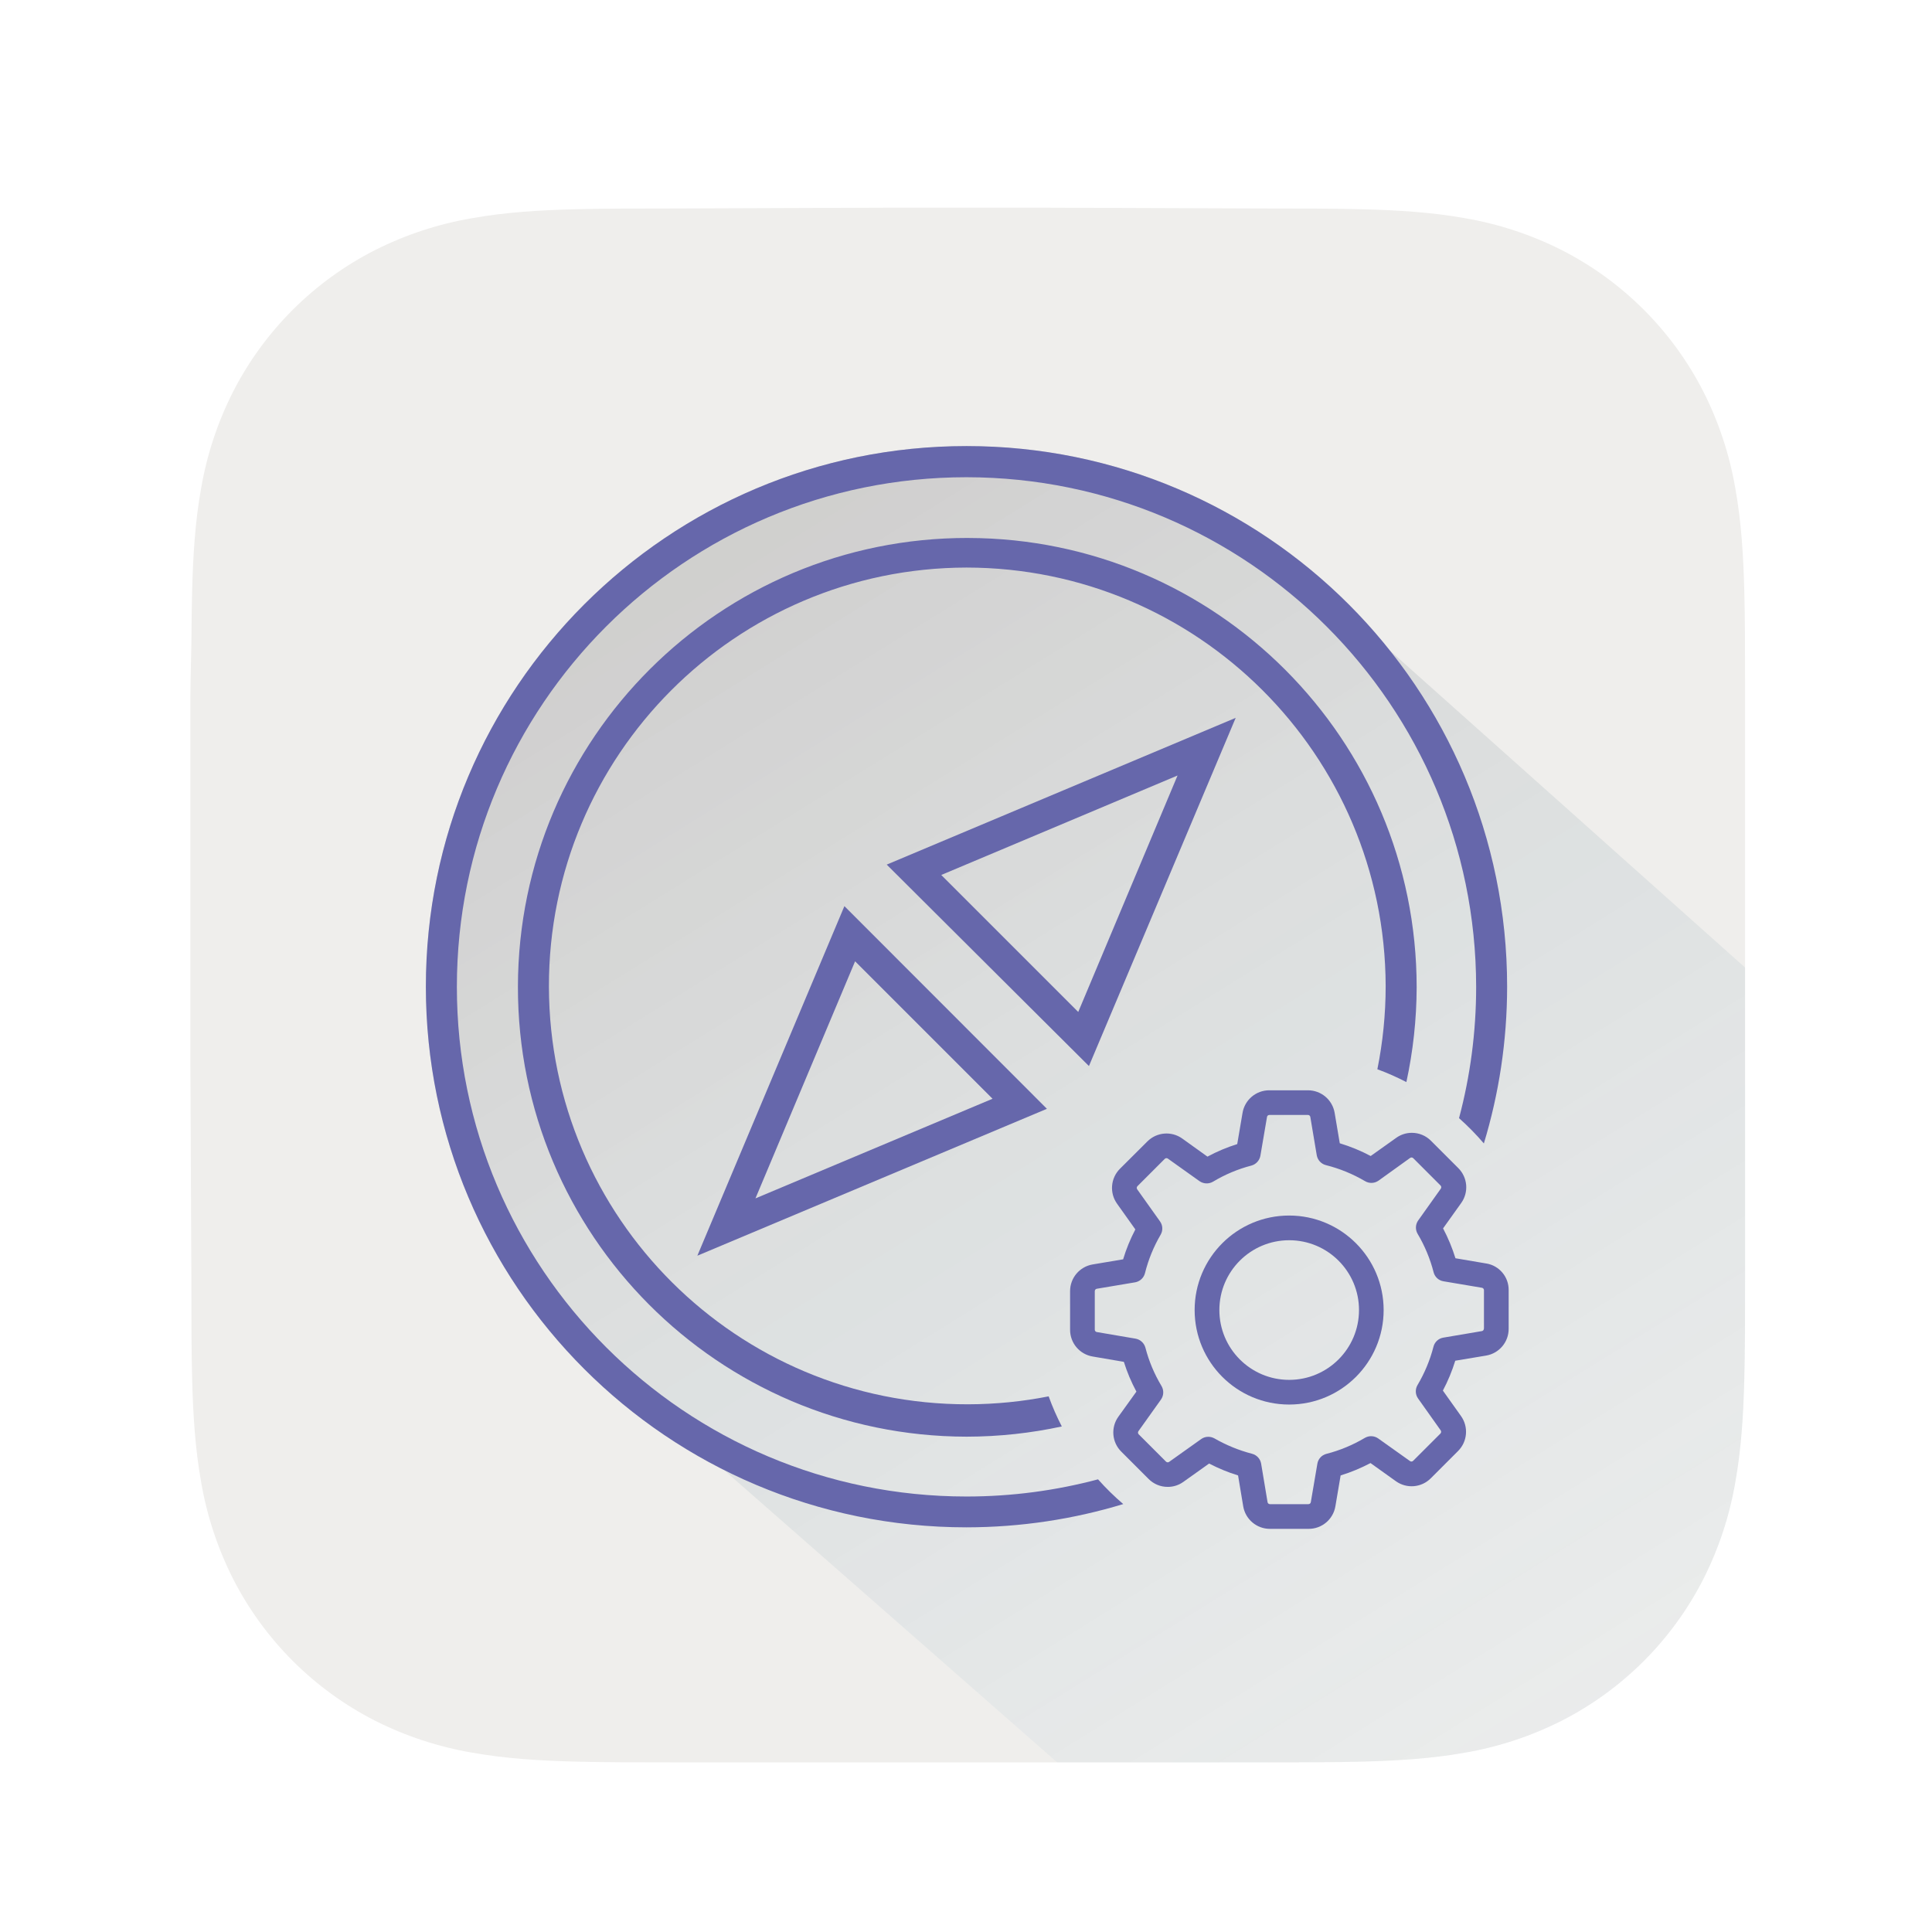 <?xml version="1.0" encoding="UTF-8"?><svg xmlns="http://www.w3.org/2000/svg" xmlns:xlink="http://www.w3.org/1999/xlink" viewBox="0 0 1024 1024"><defs><style>.cls-1{clip-path:url(#clippath);}.cls-2{fill:none;}.cls-2,.cls-3,.cls-4,.cls-5{stroke-width:0px;}.cls-6{mix-blend-mode:multiply;}.cls-3{fill:#efeeec;}.cls-7{filter:url(#drop-shadow-1);}.cls-4{fill:#6667ab;}.cls-5{fill:url(#_名称未設定グラデーション_3);opacity:.15;}.cls-5,.cls-8{isolation:isolate;}</style><filter id="drop-shadow-1" filterUnits="userSpaceOnUse"><feOffset dx="0" dy="10"/><feGaussianBlur result="blur" stdDeviation="10"/><feFlood flood-color="#000" flood-opacity=".3"/><feComposite in2="blur" operator="in"/><feComposite in="SourceGraphic"/></filter><clipPath id="clippath"><path id="Mask-8" class="cls-2" d="M924.93,356.72c0-9.78,0-19.57-.06-29.35-.05-8.24-.14-16.48-.37-24.72-.48-17.95-1.54-36.06-4.74-53.81-3.05-17.79-8.73-35.02-16.86-51.13-16.51-32.38-42.84-58.71-75.23-75.2-16.13-8.13-33.38-13.81-51.19-16.86-17.76-3.19-35.87-4.24-53.82-4.73-8.24-.22-16.48-.32-24.73-.37-9.79-.06-19.58-.06-29.36-.06l-113.64-.41h-85l-111.64.41c-9.81,0-19.61,0-29.42.06-8.26.05-16.52.14-24.78.37-17.99.49-36.15,1.54-53.95,4.74-17.83,3.04-35.1,8.72-51.26,16.85-32.44,16.47-58.83,42.8-75.39,75.2-8.15,16.12-13.85,33.36-16.9,51.16-3.2,17.75-4.26,35.85-4.74,53.79-.22,8.23-.32,16.47-.37,24.71-.06,9.78-.56,21.94-.56,31.72v196l.51,112.43c0,9.8,0,19.59.06,29.39.05,8.25.15,16.5.37,24.75.49,17.98,1.55,36.11,4.75,53.89,3.05,17.81,8.75,35.07,16.89,51.2,16.54,32.43,42.93,58.79,75.38,75.3,16.16,8.14,33.45,13.83,51.29,16.88,17.79,3.19,35.94,4.25,53.92,4.74,8.26.22,16.52.32,24.78.37,9.81.06,19.61.06,29.42.06h310.28c9.79,0,19.58,0,29.36-.05,8.24-.05,16.49-.15,24.73-.37,17.96-.49,36.08-1.55,53.84-4.74,17.8-3.05,35.04-8.74,51.16-16.87,32.4-16.52,58.74-42.88,75.24-75.3,8.14-16.14,13.82-33.41,16.87-51.23,3.19-17.77,4.25-35.9,4.73-53.86.22-8.25.32-16.5.37-24.75.06-9.8.06-19.59.06-29.39,0,0,0-110.44,0-112.43v-85.99c0-1.47,0-112.37,0-112.37"/></clipPath><linearGradient id="_名称未設定グラデーション_3" x1="913.24" y1="1065.16" x2="412.79" y2="258.29" gradientUnits="userSpaceOnUse"><stop offset="0" stop-color="#43aced" stop-opacity="0"/><stop offset="1" stop-color="#231f20"/></linearGradient></defs><g class="cls-8"><g id="_レイヤー_1"><g id="_512x512_2x"><g id="Artwork" class="cls-7"><g class="cls-1"><rect class="cls-3" x="99" y="99.71" width="826.54" height="826.54"/><path class="cls-5" d="M737.13,335.22v.06l-.12-.07c-52.48-66.27-133.64-108.78-224.74-108.78-158.25,0-286.55,128.29-286.55,286.54,0,111.98,64.25,208.95,157.88,256.08l275.82,241.94h344.4v-437.76l-266.7-238.02Z"/><g id="Interface-02" class="cls-6"><path class="cls-4" d="M513.09,275.13c-131.54-.23-238.36,106.22-238.58,237.76-.23,131.54,106.22,238.36,237.76,238.58,17.33-.02,34.23-1.9,50.51-5.42-2.65-5.14-4.99-10.45-6.97-15.95-13.82,2.72-28.1,4.18-42.71,4.21-122.47.23-221.93-98.87-222.16-221.33-.23-122.47,98.87-221.93,221.33-222.16,122.48.14,221.79,99.27,222.16,221.75,0,15.12-1.52,29.89-4.4,44.16,5.3,1.94,10.42,4.23,15.38,6.79,3.51-16.19,5.4-32.98,5.45-50.21,0-131.38-106.38-237.94-237.76-238.17Z"/><path class="cls-4" d="M581.98,774.08c-22.24,5.92-45.6,9.1-69.71,9.1-149.18,0-270.12-120.94-270.12-270.12s120.94-270.12,270.12-270.12c149.13.14,269.98,120.99,270.12,270.12,0,24.06-3.16,47.38-9.07,69.58,4.69,4.16,9.08,8.64,13.16,13.41,7.98-26.3,12.3-54.18,12.33-83.08,0-158.25-128.29-286.54-286.54-286.54s-286.55,128.29-286.55,286.54,128.29,286.55,286.55,286.55c28.89-.03,56.78-4.35,83.08-12.33-4.75-4.06-9.22-8.44-13.37-13.11Z"/><path class="cls-4" d="M369.61,655.55l185.28-77.86-107.34-107.42-77.94,185.28ZM526.07,572.36l-125.66,52.81,52.81-125.66,72.85,72.85Z"/><path class="cls-4" d="M654.93,370.48l-184.95,77.78,107.18,106.77,77.78-184.54ZM498.88,453.76l125.25-52.73-52.64,125.33-72.6-72.6Z"/><g id="Layer_1"><path class="cls-4" d="M787.73,659.67l-16.31-2.77c-1.69-5.47-3.89-10.77-6.56-15.83l9.61-13.45c4.09-5.71,3.43-13.55-1.55-18.51l-14.47-14.47c-2.68-2.71-6.34-4.23-10.15-4.22-2.98,0-5.89.93-8.3,2.68l-13.5,9.61c-5.23-2.78-10.72-5.04-16.39-6.75l-2.71-16.09c-1.16-6.94-7.17-12.02-14.21-11.99h-20.44c-7.03-.01-13.03,5.07-14.18,12l-2.81,16.51c-5.46,1.71-10.75,3.94-15.78,6.65l-13.36-9.59c-5.72-4.08-13.54-3.42-18.5,1.55l-14.52,14.47c-4.96,4.96-5.62,12.78-1.55,18.5l9.71,13.65c-2.66,5.07-4.83,10.37-6.48,15.85l-16.12,2.71c-6.93,1.15-12.01,7.16-11.99,14.18v20.45c-.01,7.03,5.06,13.03,11.99,14.18l16.51,2.82c1.71,5.46,3.94,10.75,6.65,15.78l-9.57,13.31c-4.09,5.71-3.43,13.55,1.55,18.5l14.47,14.47c2.68,2.71,6.34,4.23,10.15,4.22,2.98.01,5.89-.92,8.3-2.67l13.64-9.71c4.91,2.56,10.05,4.68,15.34,6.31l2.72,16.32c1.15,6.93,7.16,12.01,14.18,11.99h20.51c7.03.02,13.03-5.06,14.18-11.99l2.77-16.32c5.47-1.69,10.77-3.89,15.84-6.56l13.45,9.62c5.72,4.09,13.55,3.43,18.5-1.55l14.47-14.47c4.96-4.96,5.62-12.79,1.55-18.51l-9.61-13.5c2.68-5.06,4.87-10.36,6.56-15.83l16.31-2.72c6.93-1.15,12.01-7.15,11.99-14.18v-20.45c.11-7.03-4.95-13.08-11.89-14.2ZM786.48,694.25c0,.63-.45,1.16-1.07,1.26l-20.4,3.46c-2.55.42-4.61,2.3-5.24,4.81-1.84,7.14-4.69,13.98-8.45,20.32-1.32,2.23-1.21,5.02.29,7.13l12,16.91c.34.52.28,1.21-.14,1.66l-14.47,14.46c-.24.25-.58.39-.92.39-.26,0-.52-.08-.73-.24l-16.85-11.99c-2.11-1.5-4.91-1.61-7.14-.29-6.34,3.76-13.18,6.61-20.32,8.44-2.51.63-4.4,2.69-4.81,5.24l-3.47,20.35c-.09.62-.63,1.08-1.26,1.07h-20.41c-.63,0-1.17-.45-1.26-1.07l-3.4-20.39c-.43-2.54-2.31-4.59-4.8-5.24-6.97-1.81-13.67-4.55-19.91-8.13-1-.56-2.13-.87-3.28-.87-1.36-.01-2.7.41-3.8,1.21l-16.99,12.09c-.22.15-.47.23-.73.24-.34,0-.67-.14-.92-.39l-14.47-14.47c-.43-.45-.49-1.14-.14-1.65l11.94-16.75c1.51-2.14,1.63-4.96.29-7.21-3.8-6.32-6.67-13.15-8.52-20.29-.67-2.48-2.71-4.36-5.24-4.8l-20.53-3.5c-.62-.09-1.08-.63-1.07-1.26v-20.41c0-.63.45-1.17,1.07-1.27l20.24-3.4c2.57-.42,4.65-2.33,5.29-4.85,1.79-7.16,4.58-14.02,8.3-20.39,1.3-2.22,1.17-5-.34-7.09l-12.09-16.99c-.35-.51-.29-1.21.14-1.65l14.47-14.47c.24-.25.58-.39.92-.39.26,0,.52.09.73.24l16.75,11.94c2.14,1.5,4.96,1.62,7.21.29,6.32-3.8,13.15-6.67,20.29-8.52,2.48-.67,4.35-2.71,4.8-5.24l3.5-20.53c.09-.62.63-1.08,1.26-1.07h20.44c.63-.01,1.17.45,1.26,1.07l3.4,20.24c.42,2.55,2.31,4.62,4.81,5.27,7.31,1.83,14.33,4.7,20.82,8.52,2.23,1.32,5.02,1.21,7.13-.29l16.75-12.04c.22-.14.47-.23.73-.24.35,0,.68.14.92.39l14.47,14.48c.43.45.49,1.14.14,1.65l-11.99,16.85c-1.5,2.11-1.62,4.91-.29,7.14,3.77,6.34,6.61,13.18,8.45,20.32.63,2.51,2.69,4.4,5.24,4.8l20.38,3.44c.62.1,1.08.64,1.07,1.27v20.42h-.05Z"/><path class="cls-4" d="M683.27,634.26c-27.67,0-50.09,22.43-50.09,50.09s22.43,50.09,50.09,50.09,50.09-22.43,50.09-50.09c-.02-27.66-22.44-50.08-50.09-50.09h0ZM683.27,721.36c-20.44-.01-36.99-16.59-36.98-37.03.01-20.44,16.59-36.99,37.03-36.98,20.43.01,36.98,16.58,36.98,37.01-.01,20.43-16.57,36.99-37,37h-.03Z"/></g></g></g></g></g></g></g></svg>